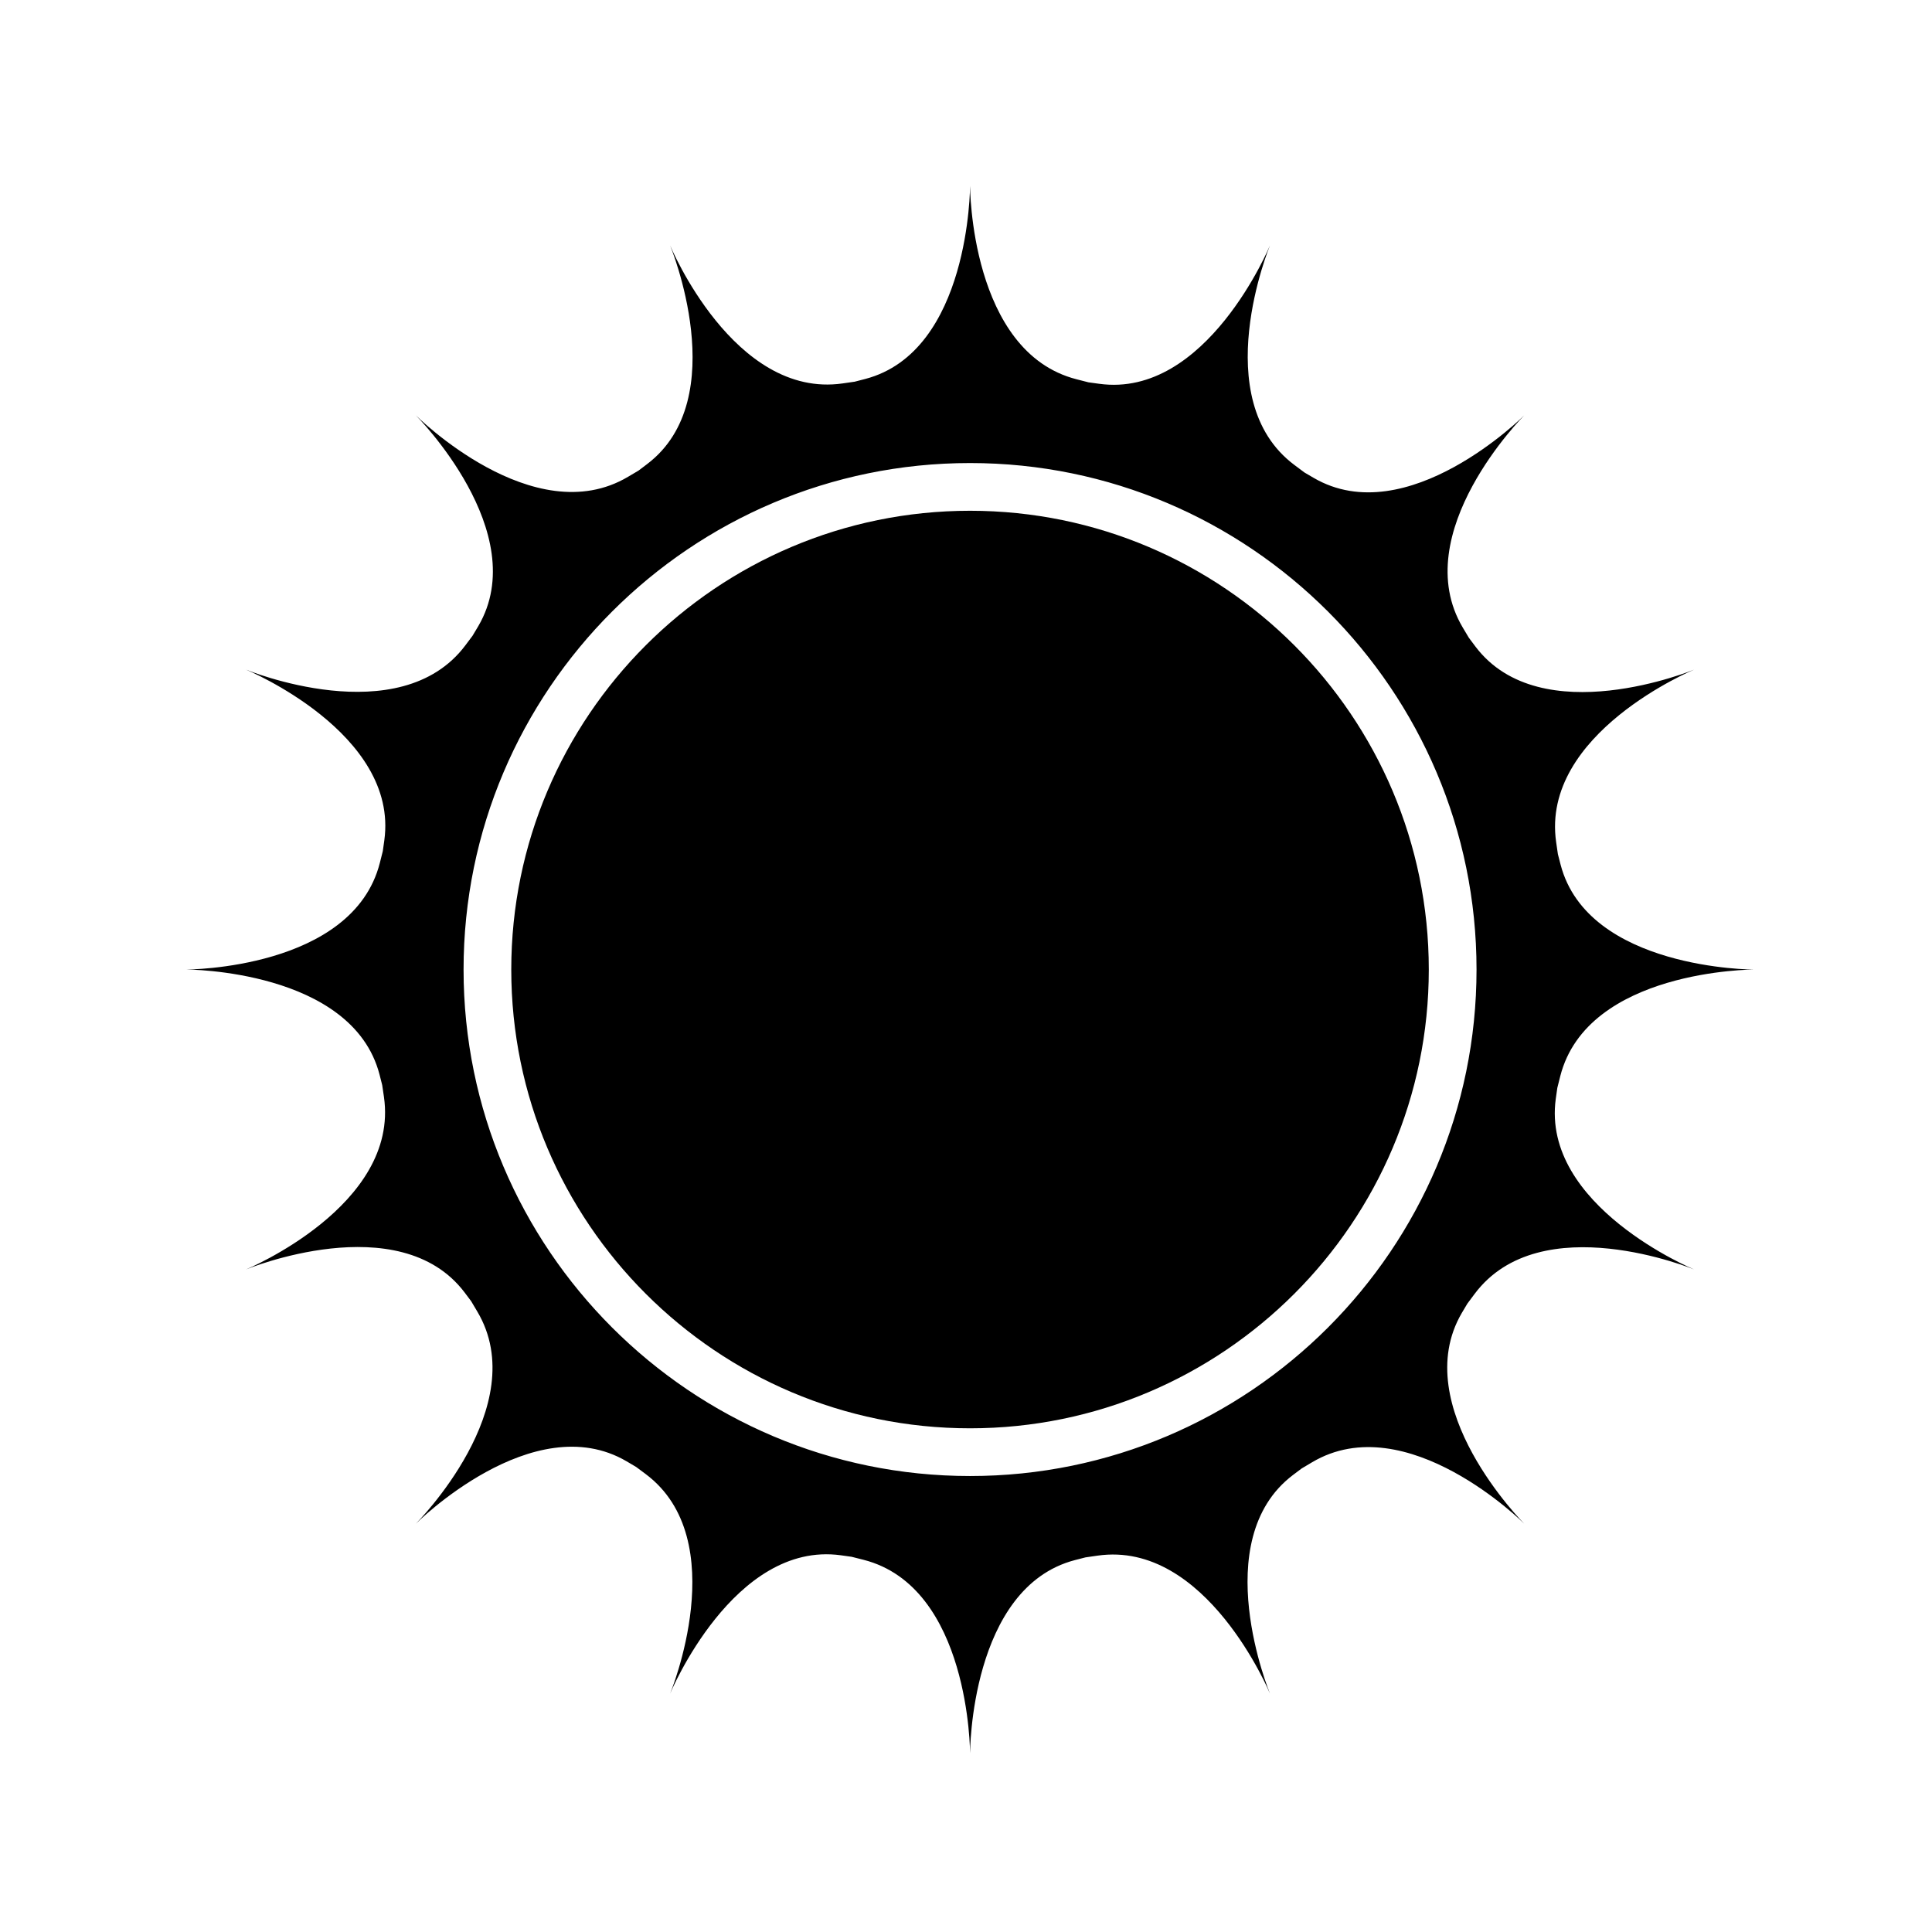 <svg xmlns="http://www.w3.org/2000/svg" xmlns:xlink="http://www.w3.org/1999/xlink" version="1.1" id="Calque_1" x="0px" y="0px" width="100px" height="100px" viewBox="0 0 100 100" enable-background="new 0 0 100 100" xml:space="preserve">
<g>
	<path d="M50.209,26.437c-13.093,0-23.746,10.653-23.746,23.747s10.652,23.745,23.746,23.745c13.094,0,23.745-10.651,23.745-23.745   S63.303,26.437,50.209,26.437z"/>
	<path d="M80.527,56.869c0.025-0.188,0.053-0.375,0.08-0.562c0.051-0.202,0.102-0.404,0.152-0.606   c1.407-5.517,10.014-5.517,10.014-5.517s-8.574,0-9.996-5.426c-0.049-0.184-0.094-0.365-0.141-0.548   c-0.029-0.207-0.06-0.413-0.09-0.62c-0.813-5.637,7.139-8.93,7.139-8.93s-7.922,3.281-11.311-1.187   c-0.117-0.154-0.23-0.308-0.346-0.462c-0.105-0.178-0.211-0.354-0.316-0.529c-2.906-4.896,3.18-10.982,3.18-10.982   s-6.063,6.062-10.904,3.231c-0.154-0.09-0.312-0.183-0.47-0.275c-0.173-0.129-0.346-0.257-0.519-0.388   c-4.561-3.41-1.268-11.361-1.268-11.361s-3.281,7.922-8.837,7.158c-0.183-0.024-0.369-0.051-0.556-0.076   c-0.206-0.053-0.412-0.105-0.612-0.157C50.21,18.227,50.21,9.62,50.21,9.62s0,8.573-5.425,9.995   c-0.179,0.046-0.362,0.094-0.545,0.141c-0.209,0.03-0.42,0.061-0.624,0.09c-5.636,0.812-8.93-7.139-8.93-7.139   s3.282,7.922-1.187,11.311c-0.146,0.111-0.299,0.227-0.449,0.34c-0.183,0.107-0.364,0.216-0.541,0.32   C27.613,27.586,21.527,21.5,21.527,21.5s6.062,6.062,3.232,10.904c-0.1,0.169-0.2,0.336-0.301,0.504   c-0.121,0.164-0.244,0.326-0.363,0.485c-3.41,4.56-11.361,1.267-11.361,1.267s7.922,3.281,7.158,8.836   c-0.025,0.188-0.053,0.374-0.079,0.561c-0.052,0.203-0.103,0.405-0.153,0.608c-1.406,5.517-10.014,5.517-10.014,5.517   s8.574,0.002,9.996,5.427c0.048,0.186,0.094,0.37,0.141,0.556c0.031,0.204,0.061,0.406,0.09,0.611   c0.812,5.636-7.139,8.93-7.139,8.93s7.922-3.28,11.311,1.188c0.115,0.153,0.229,0.307,0.344,0.459   c0.105,0.178,0.211,0.354,0.316,0.532c2.908,4.896-3.178,10.98-3.178,10.98s6.062-6.062,10.903-3.229   c0.167,0.098,0.332,0.195,0.499,0.295c0.164,0.121,0.326,0.243,0.49,0.365c4.561,3.412,1.267,11.363,1.267,11.363   s3.282-7.921,8.837-7.158c0.186,0.025,0.369,0.052,0.555,0.078c0.205,0.051,0.408,0.104,0.614,0.155   c5.518,1.405,5.518,10.012,5.518,10.012s0-8.574,5.425-9.995c0.183-0.047,0.365-0.094,0.549-0.141   c0.207-0.029,0.412-0.06,0.62-0.09c5.636-0.812,8.929,7.139,8.929,7.139s-3.281-7.921,1.188-11.311   c0.15-0.115,0.303-0.227,0.455-0.342c0.178-0.105,0.355-0.212,0.535-0.318c4.896-2.907,10.982,3.178,10.982,3.178   s-6.063-6.062-3.232-10.904c0.096-0.162,0.192-0.324,0.289-0.486c0.125-0.168,0.249-0.335,0.375-0.503   c3.409-4.56,11.361-1.267,11.361-1.267S79.764,62.425,80.527,56.869z M50.209,76.399c-14.455,0-26.215-11.761-26.215-26.216   c0-14.456,11.76-26.216,26.215-26.216s26.216,11.761,26.216,26.216C76.425,64.639,64.664,76.399,50.209,76.399z"/>
</g>
</svg>